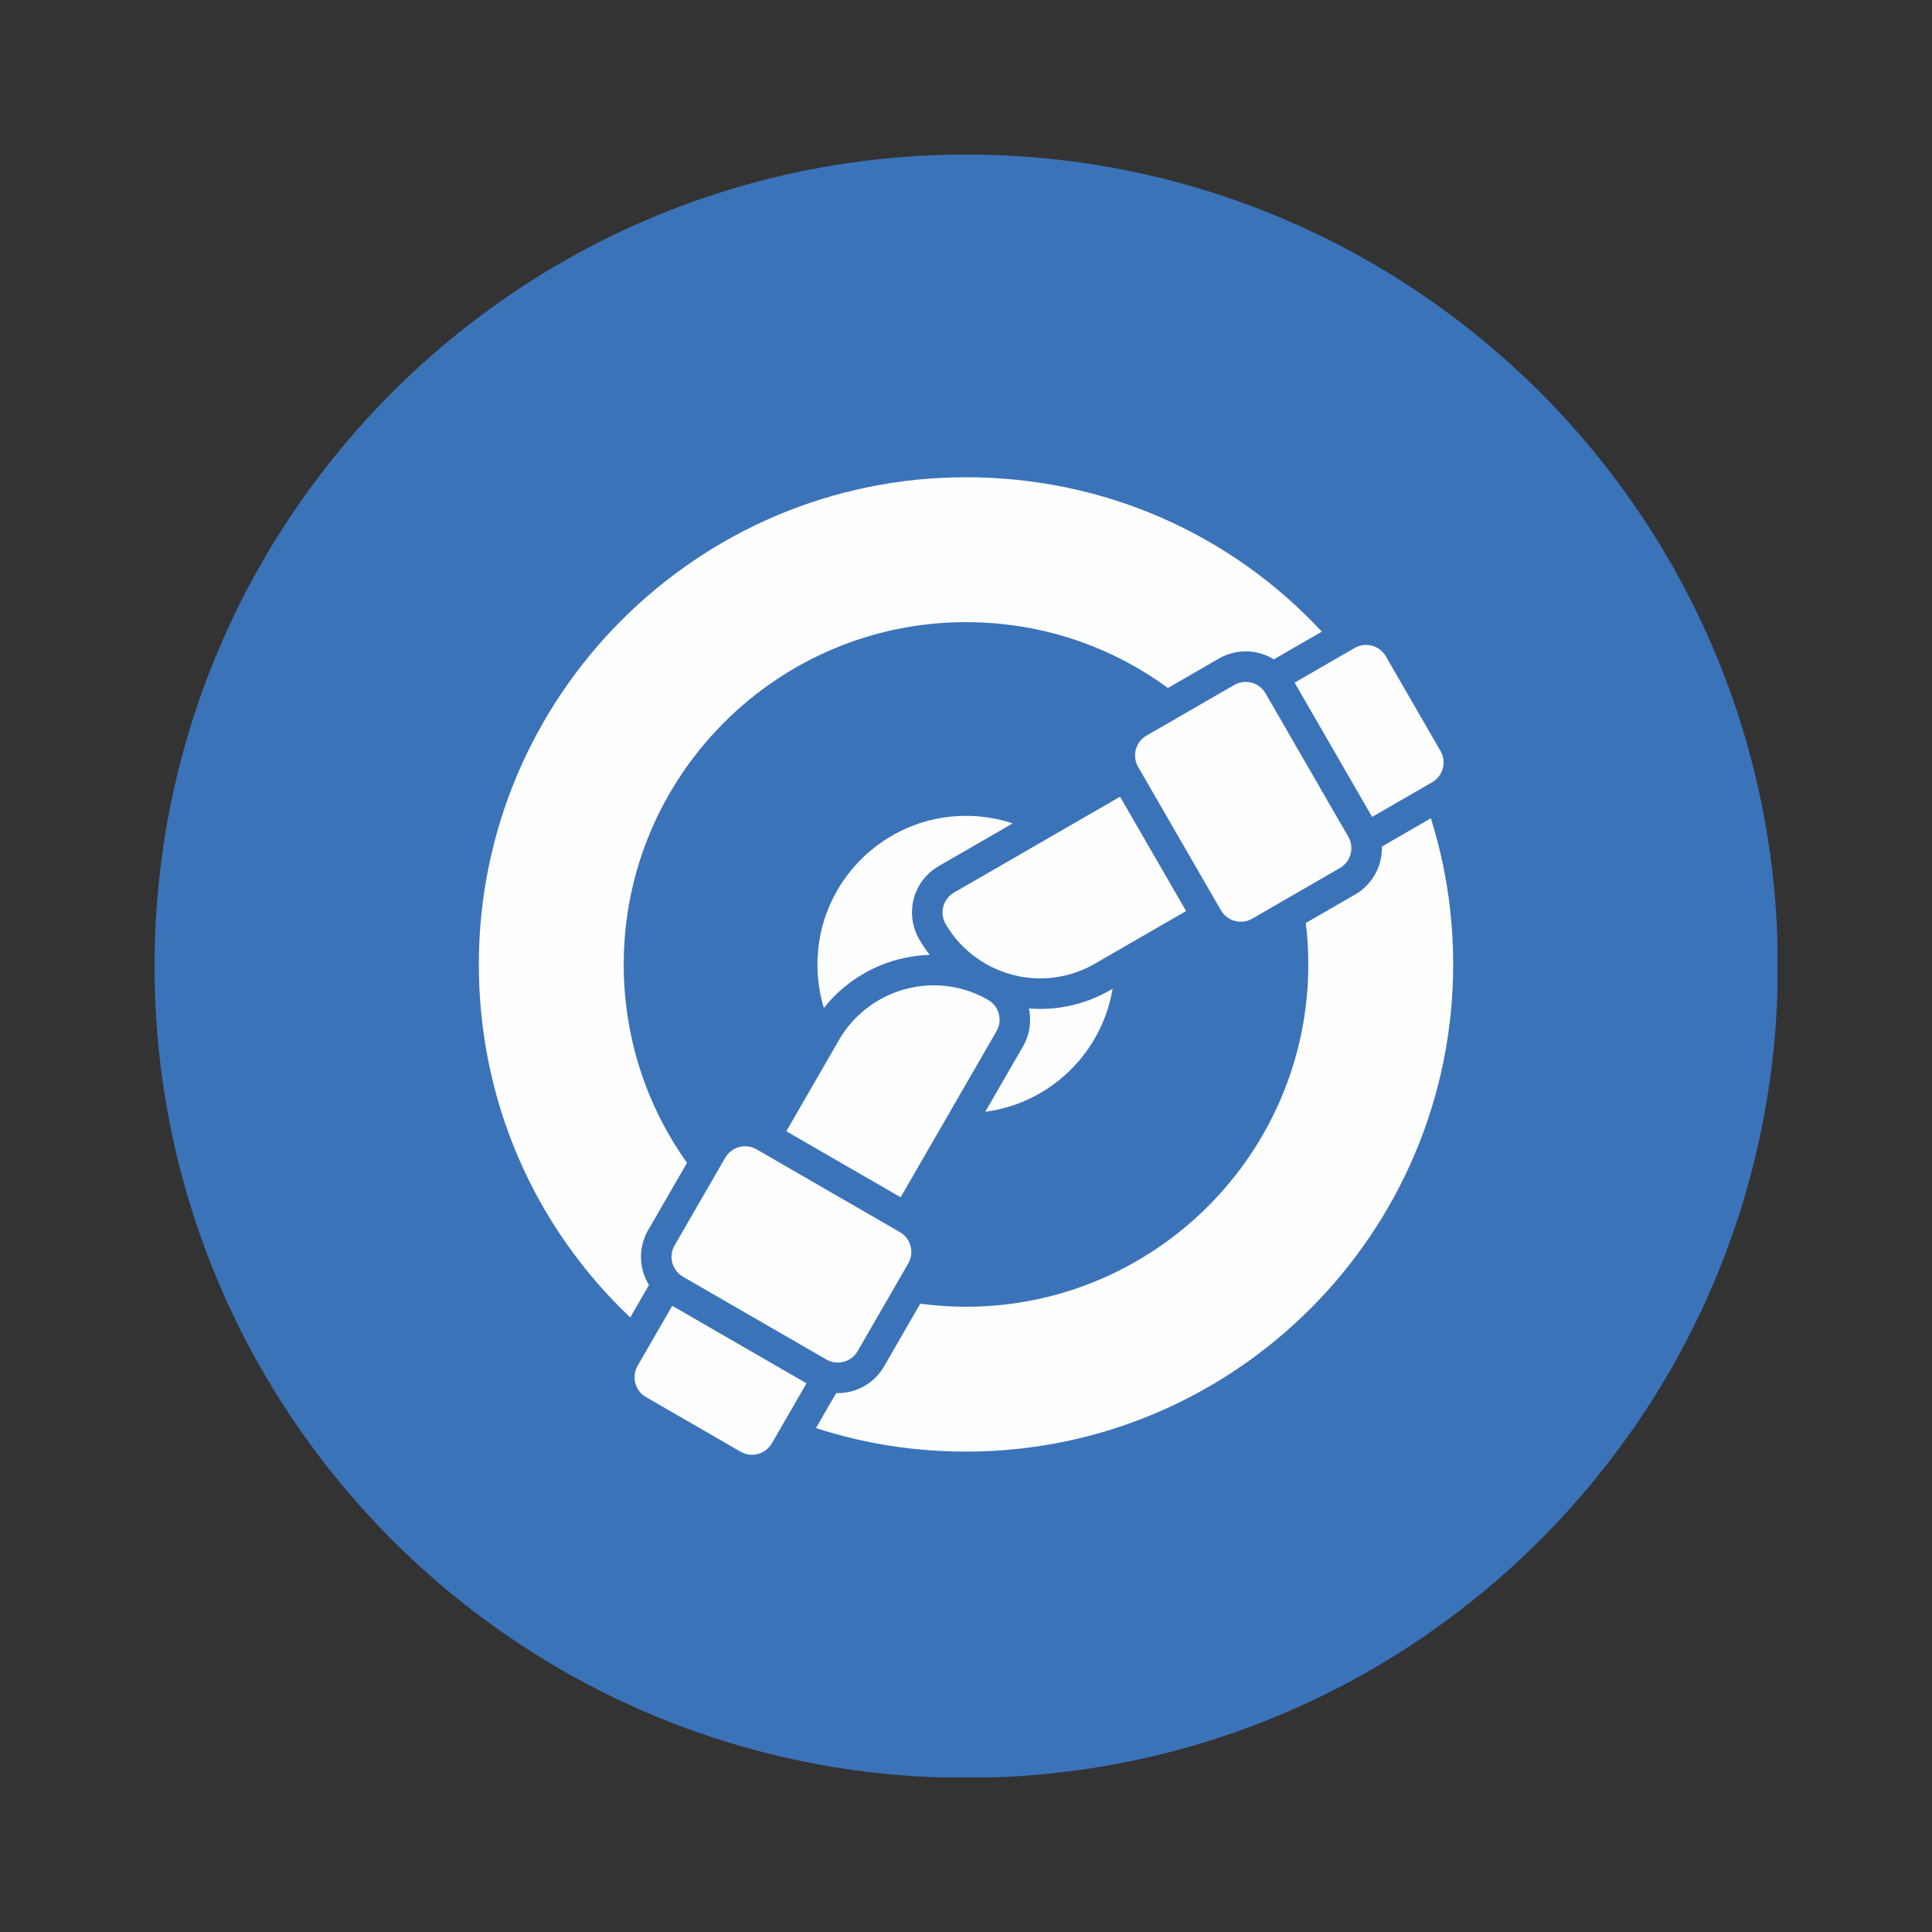 <svg width="100" height="100" viewBox="0 0 100 100" fill="none" xmlns="http://www.w3.org/2000/svg">
<rect x="0" y="0" width="100" height="100" fill="#333333" stroke="none"/>
<g clip-path="url(#clip0_1119_24113)">
<path d="M50.01 92.02C73.211 92.02 92.02 73.212 92.02 50.01C92.02 26.809 73.211 8 50.01 8C26.808 8 8 26.809 8 50.01C8 73.212 26.808 92.02 50.01 92.02Z" fill="#3B73B9"/>
<path fill-rule="evenodd" clip-rule="evenodd" d="M50 75.135C47.331 75.135 44.729 74.727 42.233 73.917L43.279 72.106C43.307 72.107 43.334 72.108 43.362 72.108C44.35 72.108 45.264 71.582 45.76 70.724L47.633 67.479C48.416 67.584 49.206 67.637 50 67.637C59.769 67.637 67.718 59.689 67.718 49.919C67.718 49.2 67.675 48.484 67.589 47.774L70.144 46.298C71.055 45.772 71.554 44.802 71.526 43.818L74.061 42.354C74.828 44.791 75.216 47.325 75.216 49.919C75.217 63.823 63.905 75.135 50 75.135ZM60.452 35.61C57.435 33.398 53.806 32.202 50.001 32.202C40.231 32.202 32.283 40.15 32.283 49.919C32.283 53.641 33.433 57.205 35.56 60.187L33.547 63.672C33.181 64.307 33.081 65.065 33.271 65.773C33.342 66.036 33.45 66.285 33.59 66.512L32.621 68.191C27.611 63.444 24.784 56.918 24.784 49.919C24.784 36.014 36.096 24.702 50 24.702C57.084 24.702 63.663 27.585 68.419 32.693L65.933 34.128C65.706 33.988 65.457 33.88 65.194 33.809C64.486 33.619 63.728 33.719 63.093 34.085L60.452 35.61Z" fill="#FEFEFE"/>
<path fill-rule="evenodd" clip-rule="evenodd" d="M42.644 52.173C42.423 51.451 42.31 50.694 42.31 49.918C42.31 45.678 45.76 42.228 50.001 42.228C50.826 42.228 51.642 42.362 52.418 42.619L48.587 44.831C47.951 45.199 47.486 45.803 47.297 46.513C47.109 47.22 47.209 47.978 47.574 48.611C47.739 48.896 47.921 49.167 48.12 49.423C45.97 49.487 43.961 50.505 42.644 52.173ZM53.256 52.198C53.452 52.214 53.649 52.222 53.847 52.222C55.11 52.222 56.355 51.888 57.449 51.257L57.587 51.176C57.038 54.497 54.355 57.108 50.998 57.544L52.949 54.164C53.306 53.546 53.397 52.846 53.256 52.198Z" fill="#FEFEFE"/>
<path fill-rule="evenodd" clip-rule="evenodd" d="M64.221 47.709C64.118 47.709 64.016 47.695 63.915 47.668C63.611 47.587 63.352 47.388 63.194 47.115L58.91 39.695C58.583 39.128 58.777 38.403 59.344 38.075L63.884 35.454C64.157 35.297 64.481 35.254 64.784 35.336C65.088 35.417 65.347 35.616 65.504 35.888L69.788 43.309C70.115 43.876 69.921 44.601 69.354 44.928L64.814 47.55C64.632 47.654 64.428 47.709 64.221 47.709Z" fill="#FEFEFE"/>
<path fill-rule="evenodd" clip-rule="evenodd" d="M53.847 50.641C51.827 50.641 49.949 49.56 48.944 47.821C48.786 47.548 48.744 47.225 48.825 46.921C48.906 46.617 49.105 46.358 49.378 46.2L57.974 41.237L61.391 47.155L56.658 49.887C55.804 50.381 54.833 50.641 53.847 50.641Z" fill="#FEFEFE"/>
<path fill-rule="evenodd" clip-rule="evenodd" d="M67.009 35.333L70.113 33.541C70.681 33.213 71.406 33.407 71.733 33.974L74.56 38.871C74.717 39.143 74.76 39.467 74.679 39.771C74.597 40.075 74.398 40.334 74.126 40.491L71.021 42.283L67.009 35.333Z" fill="#FEFEFE"/>
<path fill-rule="evenodd" clip-rule="evenodd" d="M43.362 70.527C43.162 70.527 42.958 70.475 42.771 70.367L35.351 66.083C35.078 65.926 34.88 65.667 34.798 65.363C34.717 65.06 34.759 64.736 34.917 64.463L37.538 59.924C37.865 59.357 38.59 59.162 39.158 59.489L46.578 63.774C46.85 63.931 47.049 64.19 47.13 64.494C47.212 64.797 47.169 65.121 47.012 65.394L44.391 69.934C44.171 70.314 43.773 70.527 43.362 70.527Z" fill="#FEFEFE"/>
<path fill-rule="evenodd" clip-rule="evenodd" d="M40.699 58.554L43.432 53.821C44.436 52.081 46.314 51.001 48.335 51.001C49.32 51.001 50.292 51.261 51.146 51.754C51.713 52.081 51.907 52.806 51.58 53.373L46.617 61.97L40.699 58.554Z" fill="#FEFEFE"/>
<path fill-rule="evenodd" clip-rule="evenodd" d="M38.926 75.299C38.719 75.299 38.514 75.245 38.333 75.14L33.437 72.313C32.87 71.986 32.675 71.26 33.003 70.693L34.795 67.588L41.745 71.6L39.953 74.705C39.795 74.978 39.536 75.177 39.233 75.258C39.132 75.285 39.028 75.299 38.926 75.299Z" fill="#FEFEFE"/>
</g>
<defs>
<clipPath id="clip0_1119_24113">
<rect width="84" height="84" fill="white" transform="translate(8 8)"/>
</clipPath>
</defs>
</svg>
